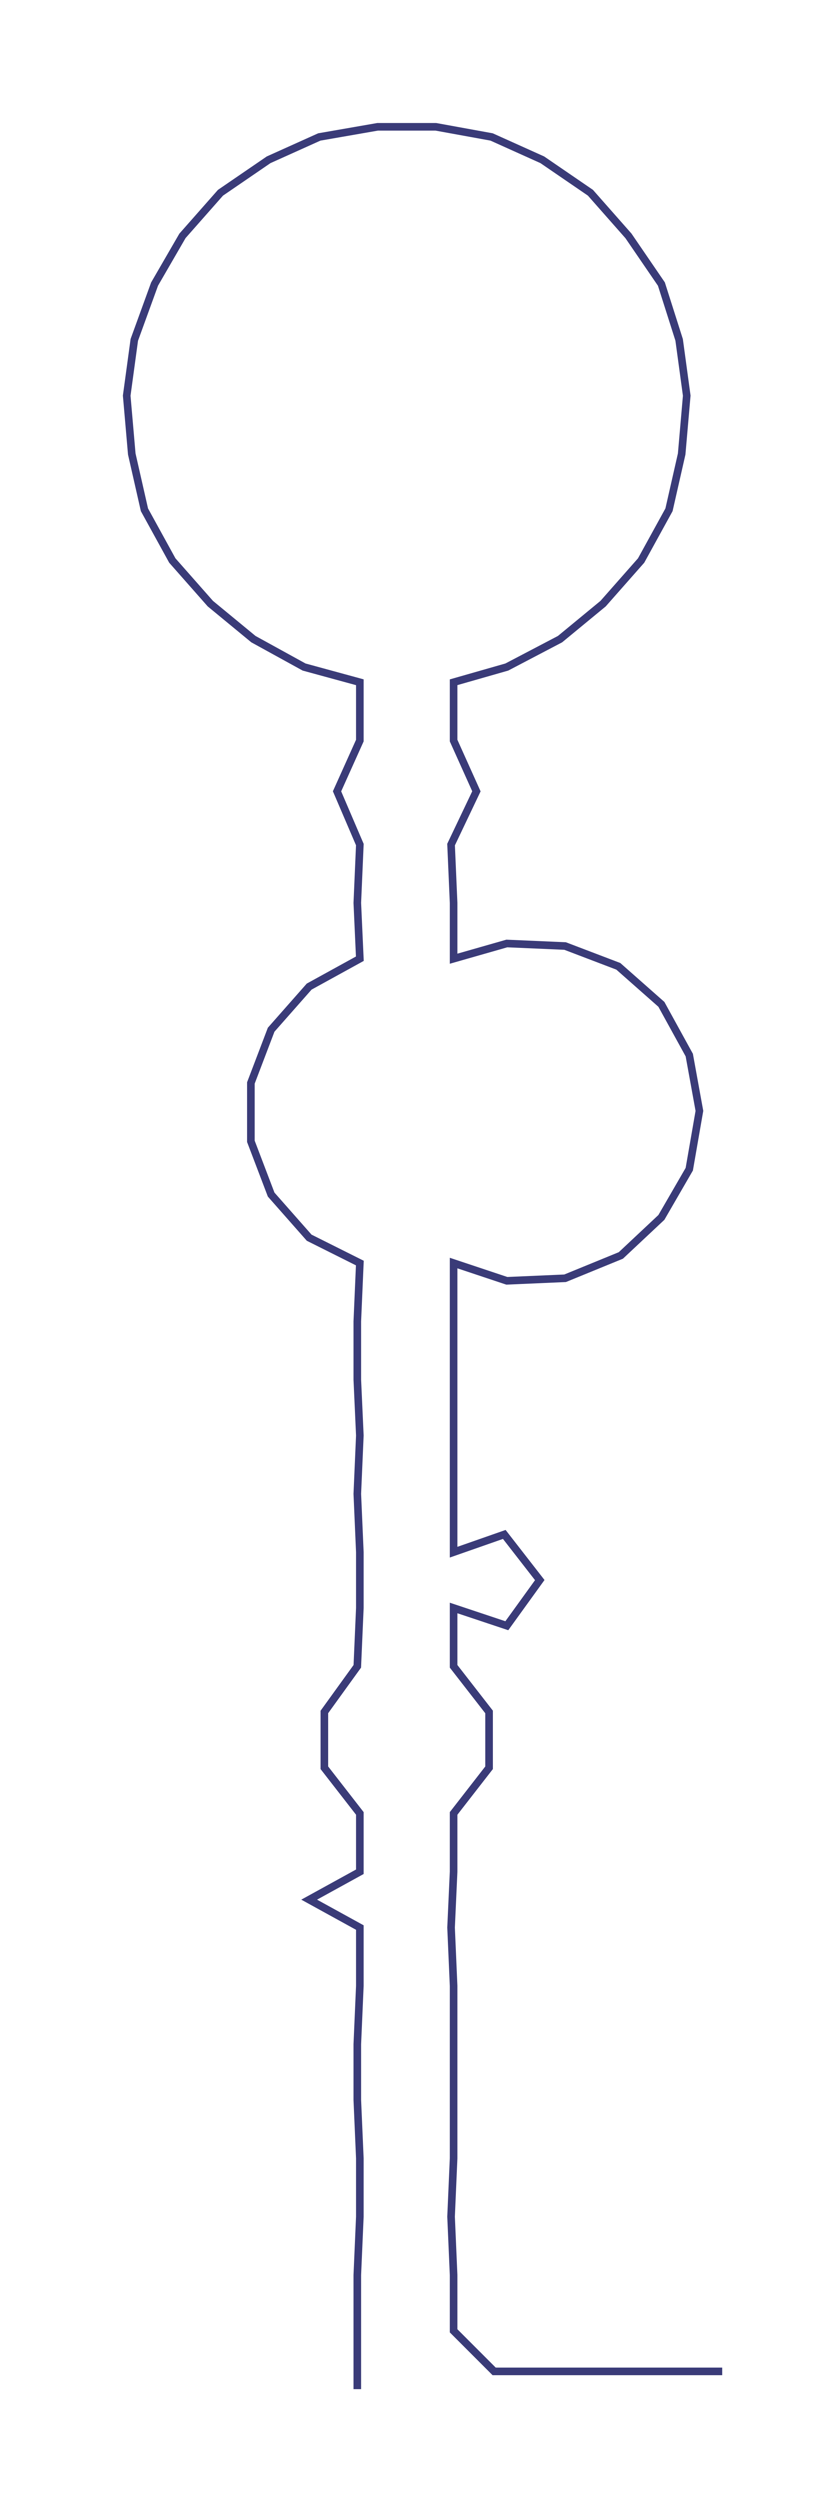 <ns0:svg xmlns:ns0="http://www.w3.org/2000/svg" width="99.321px" height="300px" viewBox="0 0 326.35 985.74"><ns0:path style="stroke:#3a3b78;stroke-width:3px;fill:none;" d="M141 942 L141 942 L141 919 L141 897 L142 874 L142 851 L141 828 L141 806 L142 783 L142 760 L122 749 L142 738 L142 715 L128 697 L128 675 L141 657 L142 634 L142 612 L141 589 L142 566 L141 544 L141 521 L142 498 L122 488 L107 471 L99 450 L99 427 L107 406 L122 389 L142 378 L141 356 L142 333 L133 312 L142 292 L142 269 L120 263 L100 252 L83 238 L68 221 L57 201 L52 179 L50 156 L53 134 L61 112 L72 93 L87 76 L106 63 L126 54 L149 50 L172 50 L194 54 L214 63 L233 76 L248 93 L261 112 L268 134 L271 156 L269 179 L264 201 L253 221 L238 238 L221 252 L200 263 L179 269 L179 292 L188 312 L178 333 L179 356 L179 378 L200 372 L223 373 L244 381 L261 396 L272 416 L276 438 L272 461 L261 480 L245 495 L223 504 L200 505 L179 498 L179 521 L179 544 L179 566 L179 589 L179 612 L199 605 L213 623 L200 641 L179 634 L179 657 L193 675 L193 697 L179 715 L179 738 L178 760 L179 783 L179 806 L179 828 L179 851 L178 874 L179 897 L179 919 L195 935 L217 935 L240 935 L263 935 L285 935" /></ns0:svg>